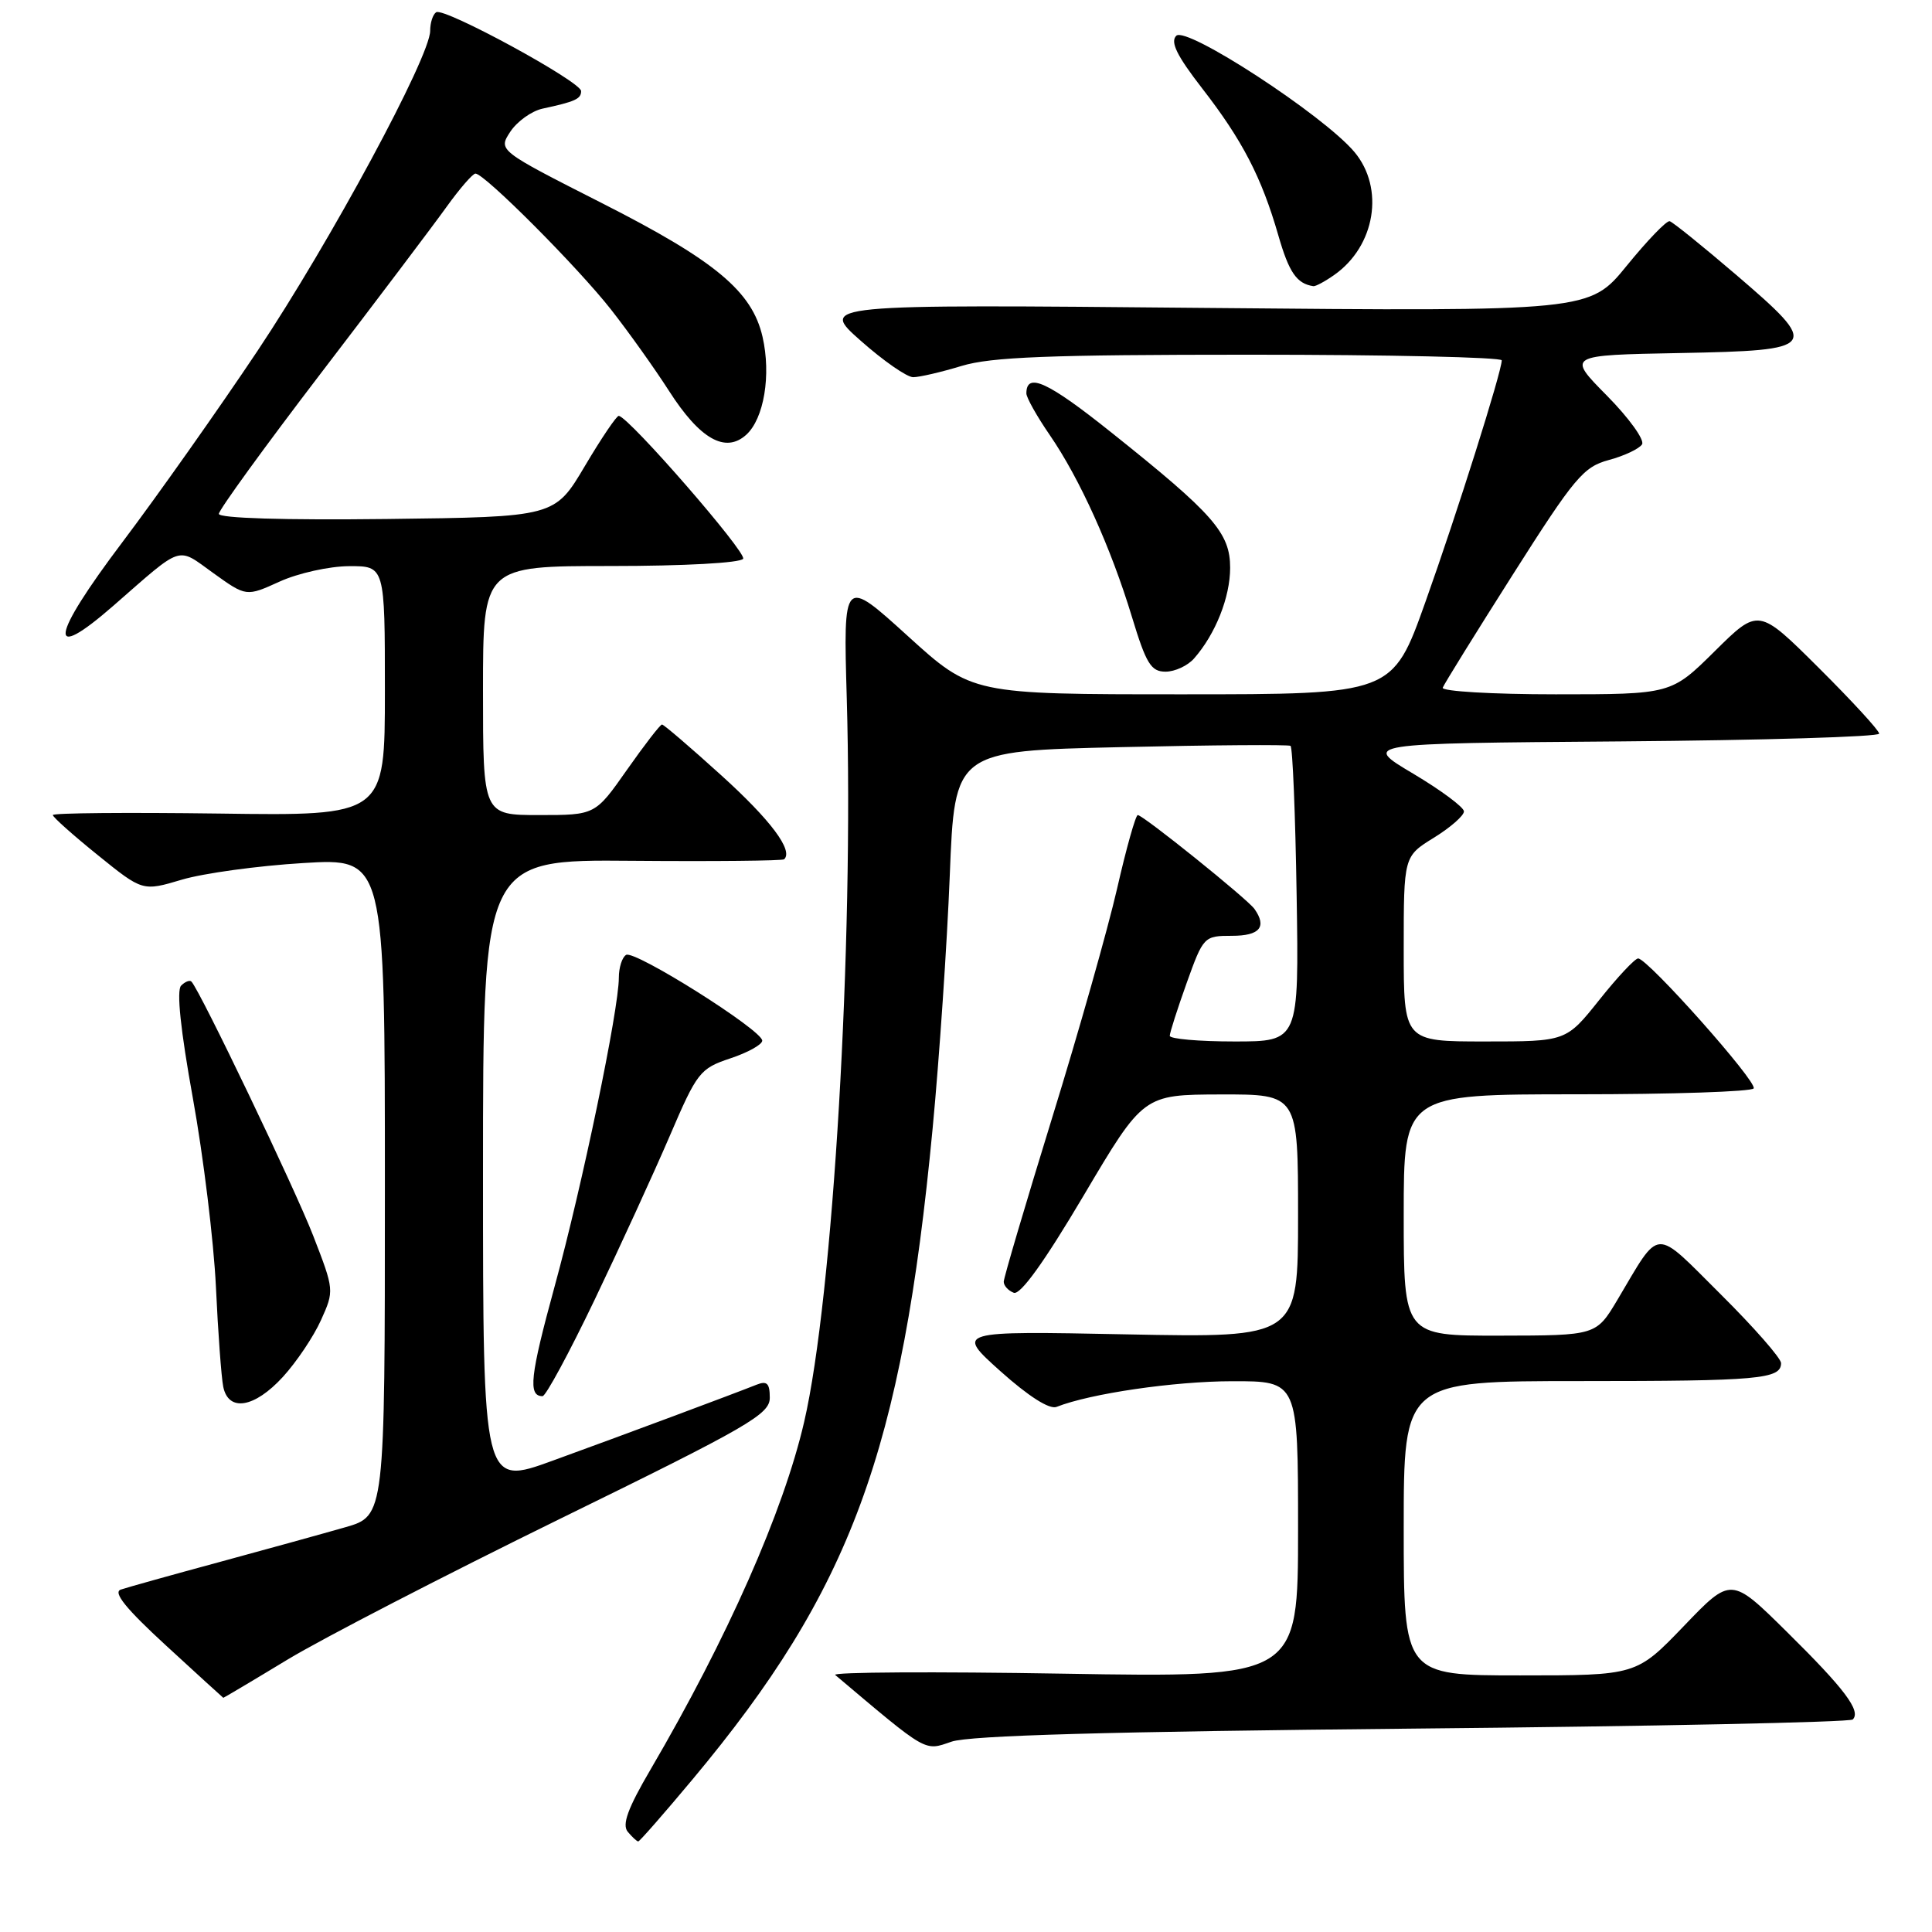 <?xml version="1.0" encoding="UTF-8" standalone="no"?>
<!DOCTYPE svg PUBLIC "-//W3C//DTD SVG 1.1//EN" "http://www.w3.org/Graphics/SVG/1.1/DTD/svg11.dtd" >
<svg xmlns="http://www.w3.org/2000/svg" xmlns:xlink="http://www.w3.org/1999/xlink" version="1.1" viewBox="0 0 256 256">
 <g >
 <path fill="currentColor"
d=" M 91.79 235.75 C 112.75 210.66 119.51 192.33 123.58 149.50 C 124.47 140.15 125.49 125.08 125.85 116.00 C 126.50 99.50 126.50 99.50 148.50 99.00 C 160.60 98.72 170.72 98.65 171.00 98.83 C 171.28 99.01 171.64 107.90 171.81 118.58 C 172.12 138.00 172.12 138.00 163.56 138.00 C 158.85 138.00 155.00 137.66 155.00 137.25 C 155.00 136.84 156.01 133.69 157.24 130.25 C 159.45 124.09 159.54 124.00 163.24 124.00 C 166.92 124.00 167.90 122.83 166.23 120.45 C 165.32 119.14 151.47 108.00 150.76 108.00 C 150.48 108.00 149.24 112.39 148.02 117.75 C 146.79 123.11 142.91 136.81 139.39 148.19 C 135.88 159.58 133.00 169.31 133.00 169.84 C 133.00 170.36 133.60 171.02 134.33 171.30 C 135.20 171.63 138.37 167.23 143.58 158.43 C 151.50 145.05 151.50 145.05 161.75 145.02 C 172.00 145.00 172.00 145.00 172.00 161.13 C 172.00 177.26 172.00 177.26 149.31 176.81 C 126.62 176.36 126.62 176.36 132.56 181.69 C 136.28 185.02 139.06 186.79 140.00 186.42 C 144.48 184.65 155.57 183.03 163.25 183.02 C 172.00 183.00 172.00 183.00 172.00 202.65 C 172.00 222.29 172.00 222.29 140.92 221.77 C 123.83 221.48 110.22 221.56 110.67 221.94 C 122.98 232.33 122.45 232.03 126.08 230.78 C 128.47 229.96 146.96 229.44 187.17 229.05 C 218.89 228.75 245.13 228.20 245.50 227.84 C 246.63 226.71 244.43 223.79 236.76 216.22 C 229.38 208.93 229.38 208.93 223.11 215.47 C 216.83 222.00 216.83 222.00 201.42 222.00 C 186.00 222.00 186.00 222.00 186.00 202.50 C 186.00 183.00 186.00 183.00 209.42 183.00 C 233.06 183.00 236.00 182.74 236.00 180.62 C 236.00 179.98 232.41 175.88 228.01 171.51 C 219.01 162.56 220.11 162.50 214.32 172.23 C 211.50 176.96 211.50 176.96 198.75 176.98 C 186.00 177.00 186.00 177.00 186.00 161.00 C 186.00 145.00 186.00 145.00 208.94 145.00 C 221.56 145.00 232.10 144.65 232.37 144.22 C 232.89 143.37 218.33 127.00 217.06 127.00 C 216.64 127.00 214.32 129.47 211.91 132.50 C 207.52 138.00 207.52 138.00 196.76 138.00 C 186.00 138.00 186.00 138.00 186.00 125.74 C 186.00 113.47 186.00 113.47 190.00 111.00 C 192.20 109.64 193.99 108.07 193.98 107.51 C 193.97 106.96 190.93 104.70 187.23 102.50 C 180.50 98.50 180.50 98.50 214.75 98.24 C 233.59 98.09 249.00 97.63 249.00 97.21 C 249.00 96.80 245.40 92.88 241.00 88.50 C 233.01 80.55 233.01 80.55 227.22 86.28 C 221.44 92.00 221.44 92.00 206.14 92.00 C 197.72 92.00 190.98 91.60 191.17 91.12 C 191.35 90.64 195.54 83.88 200.48 76.10 C 208.64 63.25 209.81 61.86 213.19 60.95 C 215.24 60.40 217.21 59.46 217.58 58.88 C 217.94 58.29 215.85 55.39 212.93 52.43 C 207.62 47.06 207.62 47.06 222.55 46.78 C 241.05 46.43 241.31 46.07 230.03 36.40 C 225.60 32.61 221.65 29.42 221.24 29.31 C 220.83 29.21 218.28 31.86 215.56 35.20 C 210.62 41.27 210.62 41.27 159.60 40.80 C 108.59 40.32 108.59 40.32 114.05 45.15 C 117.05 47.81 120.17 49.98 121.00 49.98 C 121.83 49.98 124.71 49.31 127.41 48.49 C 131.33 47.30 138.99 47.00 165.66 47.00 C 184.00 47.00 198.99 47.34 198.99 47.75 C 198.96 49.33 193.06 68.03 188.88 79.75 C 184.52 92.00 184.52 92.00 156.66 92.00 C 128.79 92.00 128.79 92.00 120.27 84.26 C 111.74 76.52 111.74 76.52 112.20 92.51 C 113.14 125.10 110.39 171.90 106.55 188.43 C 103.81 200.27 96.38 217.07 86.20 234.47 C 83.18 239.62 82.40 241.77 83.18 242.72 C 83.77 243.42 84.39 244.00 84.57 244.00 C 84.75 244.00 88.00 240.29 91.79 235.75 Z  M 38.09 219.91 C 42.72 217.11 58.99 208.71 74.25 201.23 C 99.24 189.00 102.00 187.40 102.00 185.21 C 102.00 183.30 101.63 182.93 100.25 183.48 C 97.19 184.70 82.83 190.06 73.25 193.54 C 64.00 196.91 64.00 196.91 64.00 155.40 C 64.00 113.89 64.00 113.89 83.75 114.06 C 94.61 114.15 103.68 114.06 103.90 113.86 C 105.15 112.71 102.13 108.67 95.58 102.74 C 91.49 99.03 87.95 96.00 87.72 96.00 C 87.48 96.00 85.40 98.70 83.08 102.00 C 78.87 108.00 78.87 108.00 71.44 108.00 C 64.00 108.00 64.00 108.00 64.00 91.50 C 64.00 75.00 64.00 75.00 80.94 75.00 C 90.64 75.00 98.13 74.59 98.47 74.04 C 98.97 73.23 83.46 55.39 82.00 55.10 C 81.72 55.05 79.70 58.04 77.50 61.75 C 73.50 68.50 73.50 68.50 51.25 68.77 C 37.67 68.93 29.00 68.67 29.00 68.09 C 29.00 67.57 35.08 59.19 42.51 49.47 C 49.94 39.76 57.44 29.83 59.18 27.40 C 60.92 24.98 62.64 23.00 63.00 23.00 C 64.20 23.00 76.54 35.38 80.95 41.00 C 83.32 44.02 86.77 48.87 88.63 51.77 C 92.73 58.18 96.11 60.11 98.88 57.61 C 101.23 55.48 102.20 49.70 101.04 44.63 C 99.66 38.60 94.77 34.53 79.75 26.91 C 66.00 19.93 66.00 19.93 67.62 17.45 C 68.52 16.09 70.43 14.72 71.87 14.40 C 76.23 13.46 77.00 13.11 77.00 12.07 C 77.00 10.82 58.88 0.96 57.80 1.62 C 57.36 1.90 57.00 3.00 57.00 4.08 C 57.00 7.51 43.77 32.03 34.11 46.51 C 28.97 54.20 20.93 65.59 16.24 71.81 C 6.64 84.53 6.15 88.01 15.05 80.24 C 24.37 72.10 23.37 72.42 28.27 75.94 C 32.63 79.07 32.63 79.07 37.06 77.06 C 39.50 75.95 43.64 75.03 46.25 75.02 C 51.00 75.00 51.00 75.00 51.00 91.55 C 51.00 108.11 51.00 108.11 29.00 107.80 C 16.90 107.64 7.00 107.72 7.00 108.00 C 7.01 108.28 9.68 110.66 12.95 113.30 C 18.90 118.11 18.90 118.11 24.10 116.56 C 26.96 115.71 34.19 114.72 40.15 114.36 C 51.00 113.70 51.00 113.70 51.00 157.28 C 51.00 200.86 51.00 200.86 45.75 202.37 C 42.86 203.20 35.33 205.28 29.00 207.00 C 22.68 208.71 16.82 210.35 16.00 210.63 C 14.94 211.00 16.71 213.18 22.00 218.04 C 26.12 221.83 29.54 224.95 29.59 224.97 C 29.64 224.98 33.47 222.71 38.09 219.91 Z  M 37.49 182.44 C 39.28 180.48 41.55 177.11 42.53 174.93 C 44.30 171.01 44.29 170.94 41.50 163.74 C 39.09 157.52 26.54 131.32 25.37 130.07 C 25.15 129.83 24.53 130.07 24.00 130.60 C 23.37 131.23 23.93 136.53 25.56 145.54 C 26.95 153.22 28.32 164.45 28.61 170.50 C 28.89 176.55 29.33 182.51 29.58 183.75 C 30.27 187.13 33.72 186.56 37.49 182.44 Z  M 78.78 172.25 C 82.14 165.24 86.61 155.48 88.72 150.58 C 92.37 142.06 92.74 141.59 96.77 140.24 C 99.10 139.47 101.00 138.41 101.00 137.89 C 101.00 136.50 84.07 125.84 82.96 126.53 C 82.43 126.85 82.00 128.21 82.00 129.55 C 82.00 133.77 77.13 157.20 73.49 170.46 C 70.24 182.34 69.94 185.00 71.89 185.00 C 72.32 185.00 75.42 179.26 78.78 172.25 Z  M 158.22 87.25 C 161.06 84.02 163.00 79.13 163.00 75.24 C 163.00 70.61 160.83 68.13 147.24 57.29 C 138.83 50.57 136.00 49.27 136.00 52.13 C 136.00 52.68 137.39 55.16 139.09 57.63 C 143.06 63.40 147.21 72.58 149.99 81.75 C 151.87 87.95 152.52 89.00 154.44 89.00 C 155.68 89.00 157.38 88.21 158.22 87.25 Z  M 176.78 36.44 C 182.24 32.62 183.50 24.94 179.46 20.13 C 175.36 15.26 157.19 3.41 155.86 4.74 C 155.04 5.56 155.95 7.39 159.27 11.68 C 164.62 18.57 167.16 23.47 169.38 31.17 C 170.80 36.11 171.82 37.59 174.03 37.92 C 174.32 37.96 175.56 37.30 176.78 36.44 Z "/>
</g>
</svg>